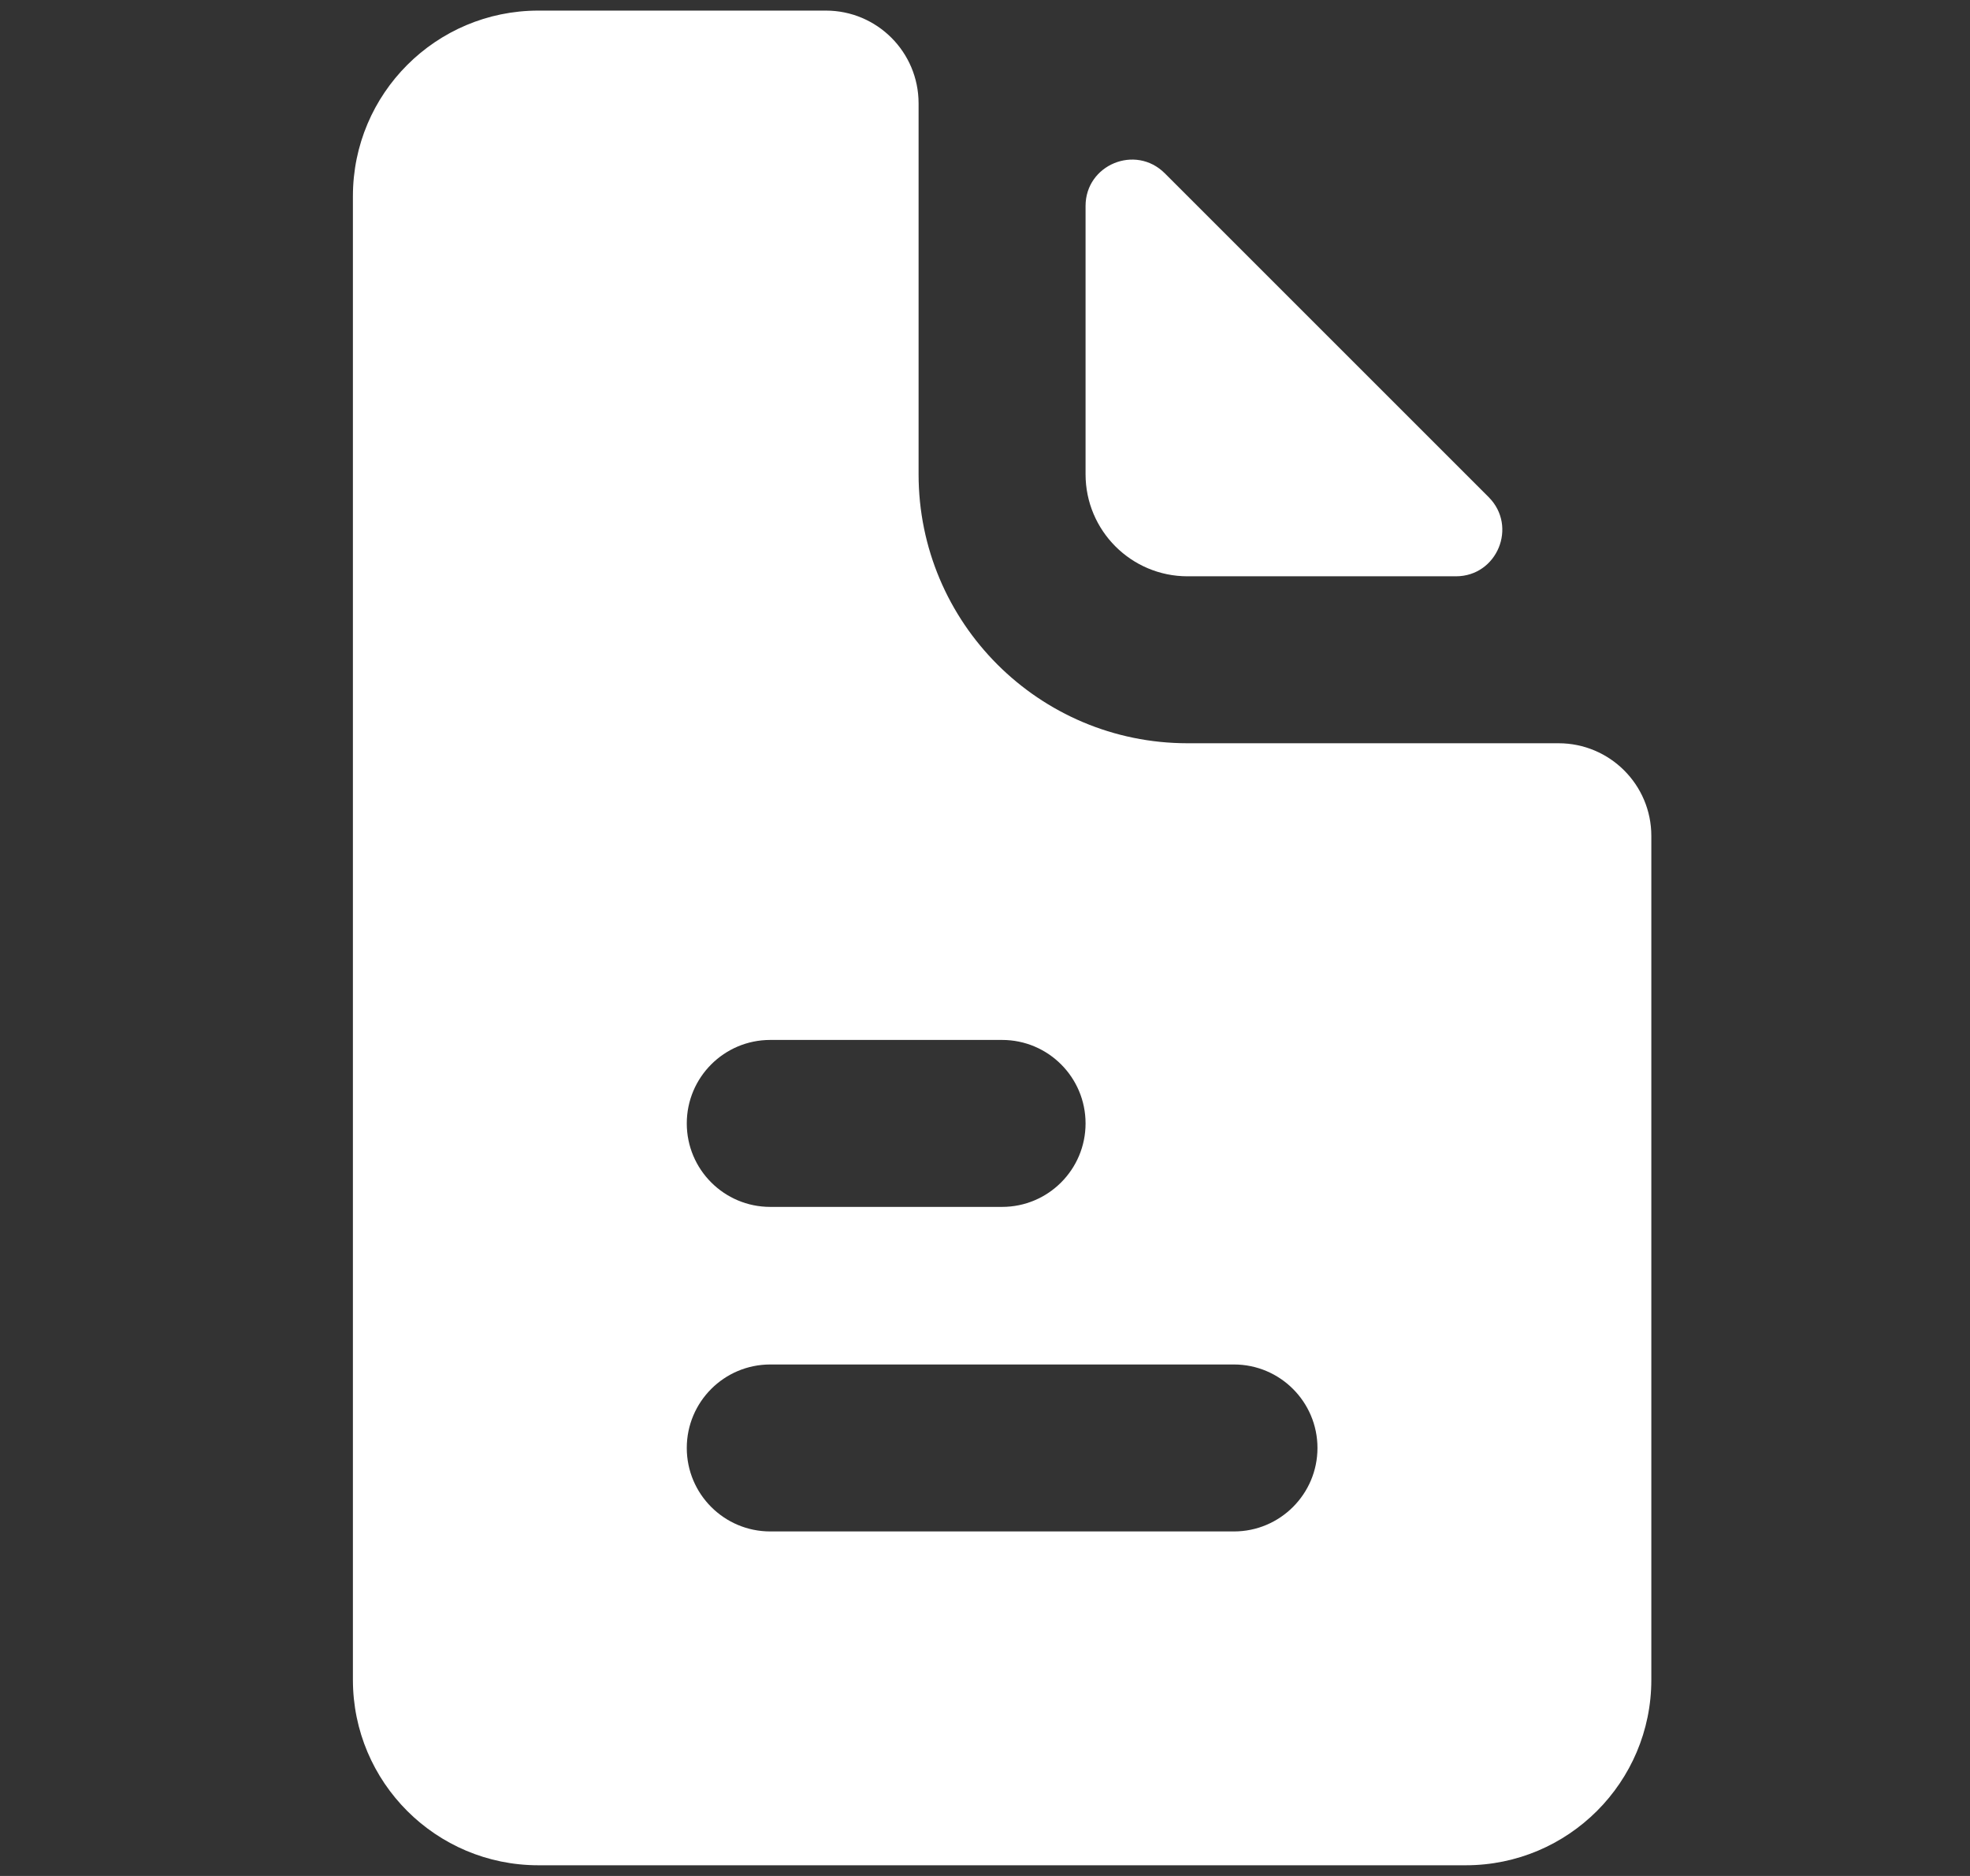 <svg width="21" height="20" viewBox="0 0 21 20" fill="none" xmlns="http://www.w3.org/2000/svg">
<rect x="0" y="0" width="21" height="20" fill="#333333" stroke="none"/>
<path fill-rule="evenodd" clip-rule="evenodd" d="M8.804 0.113C9.35 0.113 9.792 0.556 9.792 1.102V5.056C9.792 6.64 11.076 7.924 12.659 7.924H16.614C17.16 7.924 17.603 8.366 17.603 8.912V17.909C17.603 19.001 16.717 19.886 15.625 19.886H5.739C4.647 19.886 3.762 19.001 3.762 17.909V2.091C3.762 0.999 4.647 0.113 5.739 0.113H8.804ZM8.211 11.087C7.719 11.087 7.321 11.486 7.321 11.977C7.321 12.468 7.719 12.867 8.211 12.867H10.682C11.174 12.867 11.572 12.468 11.572 11.977C11.572 11.486 11.174 11.087 10.682 11.087H8.211ZM8.211 14.547C7.719 14.547 7.321 14.946 7.321 15.437C7.321 15.928 7.719 16.327 8.211 16.327H13.154C13.645 16.327 14.044 15.928 14.044 15.437C14.044 14.946 13.645 14.547 13.154 14.547H8.211Z" fill="white"/>
<path d="M15.869 5.3C16.18 5.612 15.96 6.144 15.52 6.144H12.659C12.059 6.144 11.572 5.657 11.572 5.056V2.196C11.572 1.756 12.104 1.536 12.416 1.847L15.869 5.3Z" fill="white"/>
</svg>
